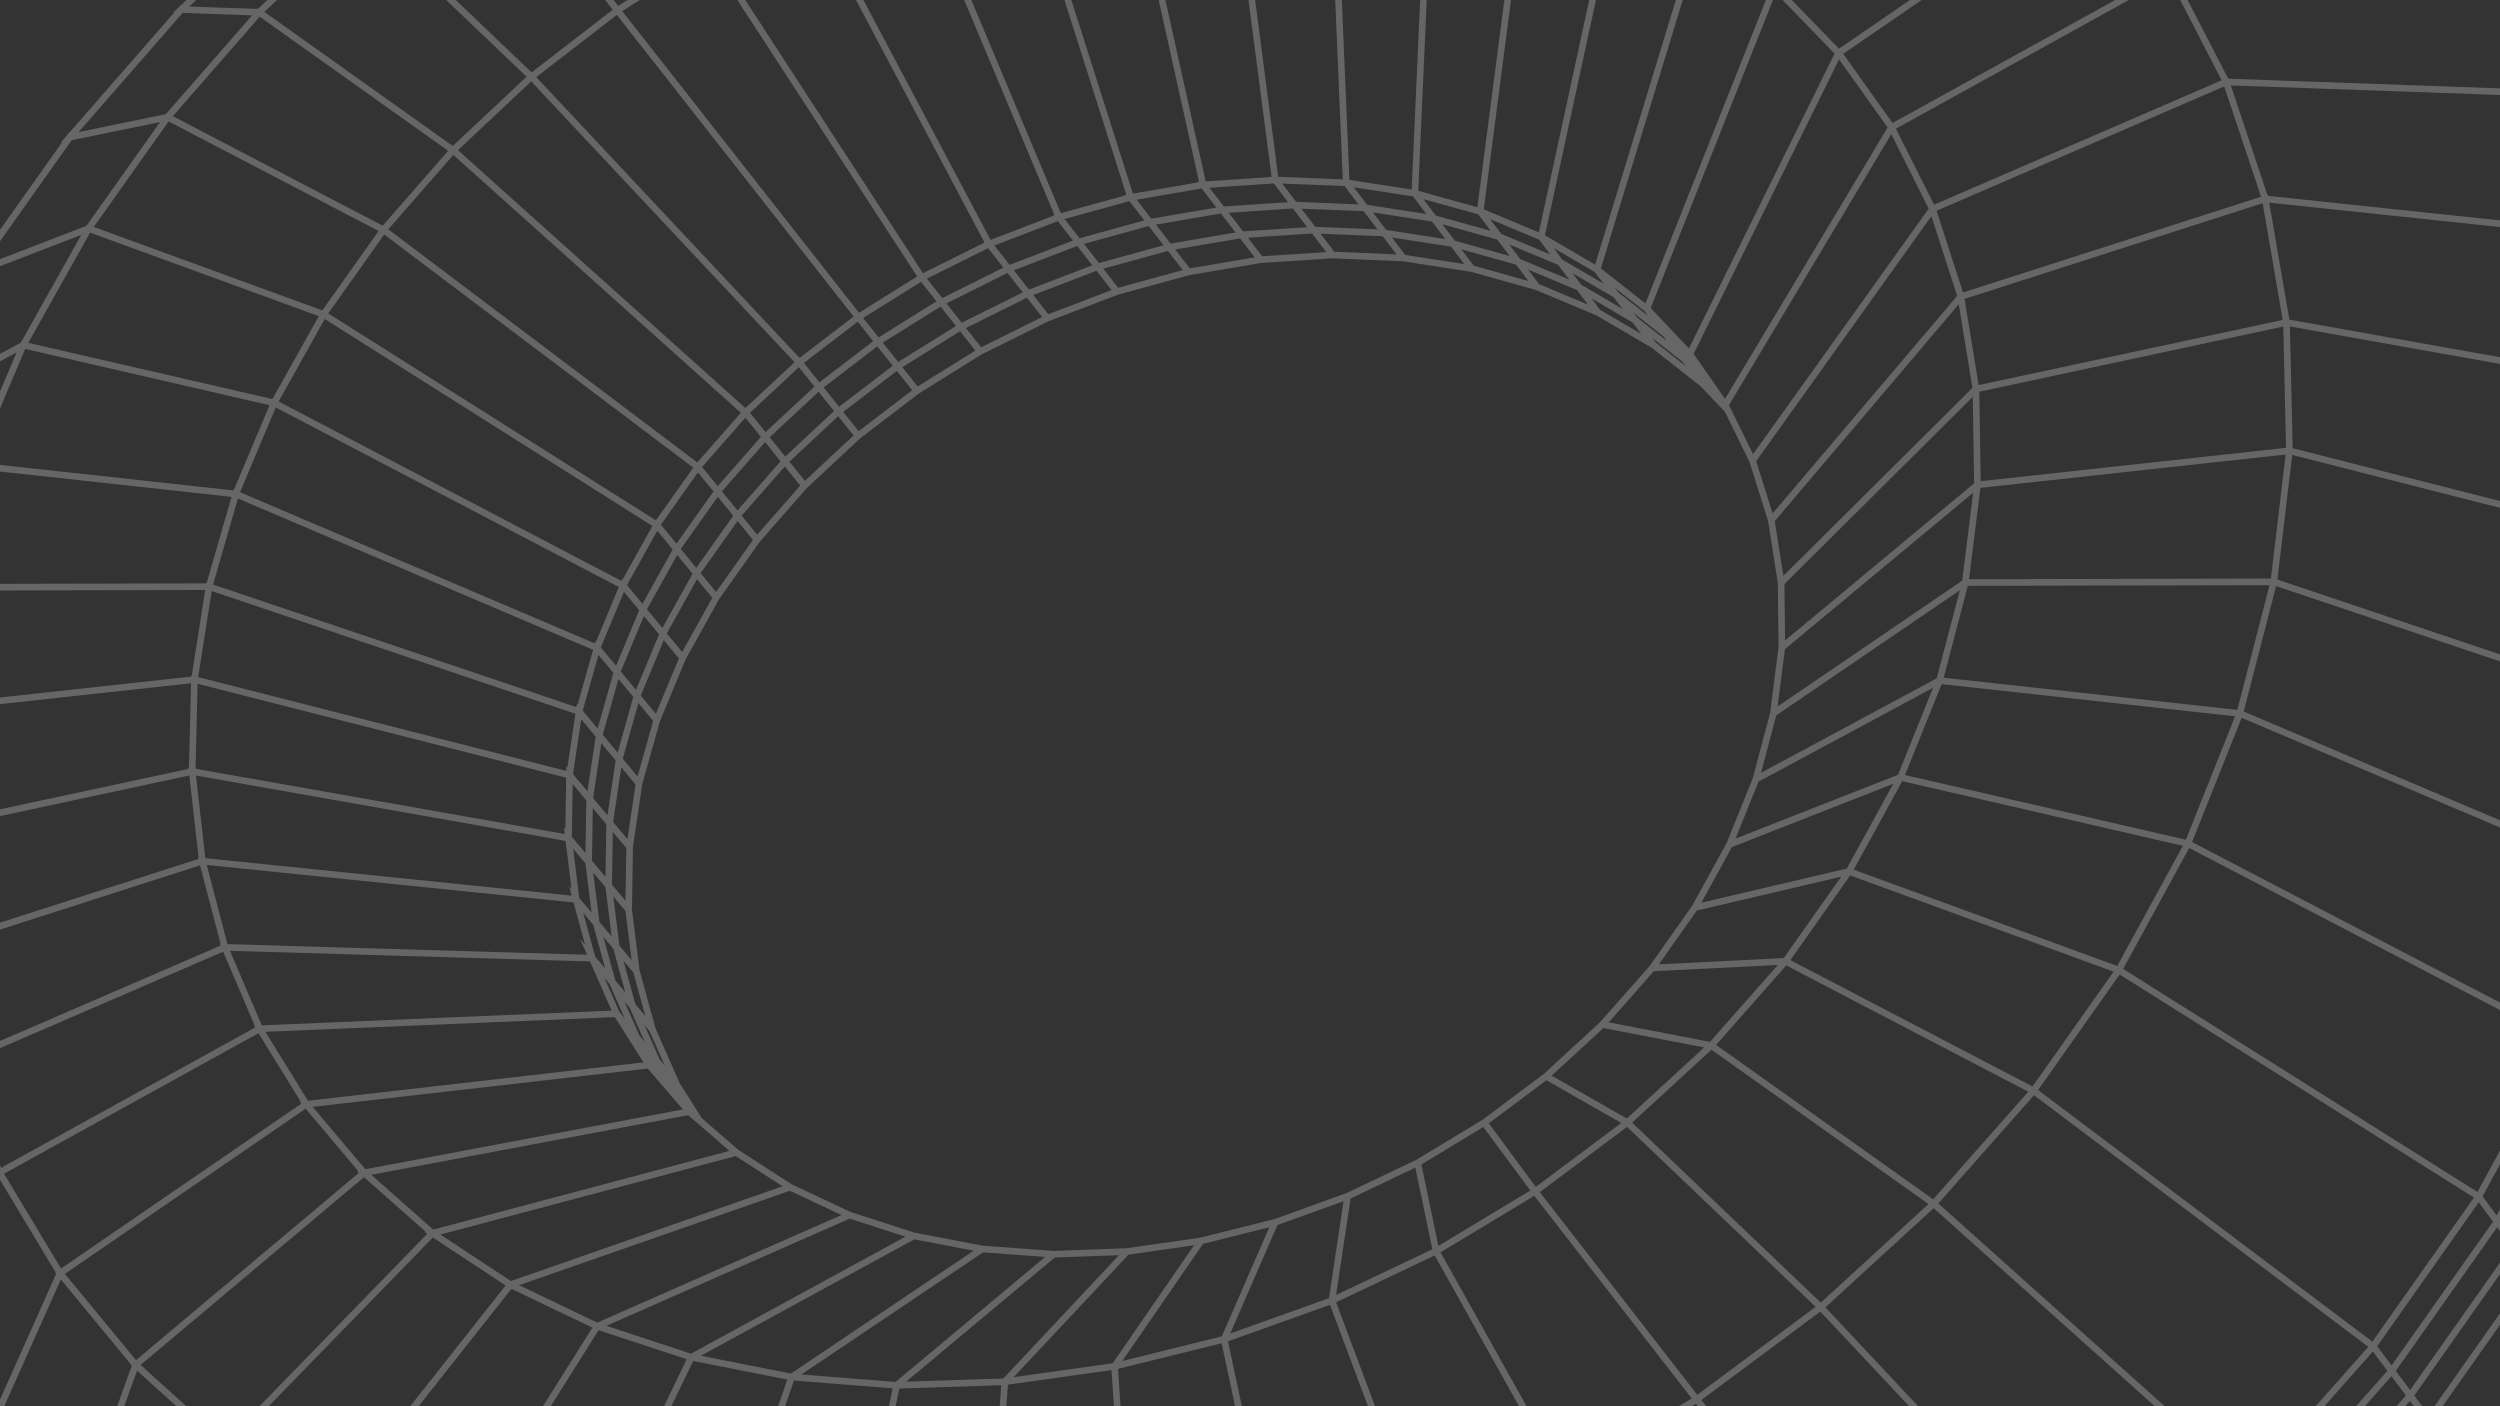 <svg width="1920" height="1080" viewBox="0 0 1920 1080" fill="none" xmlns="http://www.w3.org/2000/svg">
<rect x="0" y="0" width="1920" height="1080" fill="#333333" stroke="none"/>
<path d="M2107.64 491.731L2107.37 483.332L2108 477.584L2107.2 478.203L2103.63 369.933L2105.44 372.596L2103.56 362.326L2103.34 361.13L2103.32 360.588L2103.16 355.761L2102.47 356.404L2083.96 255.438L2087.92 261.259L2081.78 243.539L2080.89 238.661L2080.31 239.301L2043.74 133.847L2043.9 133.637L2043.24 132.379L2041.74 128.077L2041.28 128.693L1989.33 30.784L1989.48 30.554L1988.56 29.319L1986.59 25.62L1986.32 26.049L1974.89 9.216L1974.88 9.2L1950.11 -27.257L1950.36 -27.265L1947.57 -30.996L1946.92 -32.231L1946.66 -32.222L1880.53 -120.826L1881.44 -120.918L1877.73 -124.575L1876.99 -125.569L1876.75 -125.544L1797.81 -203.571L1798.83 -203.744L1794.16 -207.181L1793.37 -207.961L1793.15 -207.924L1702.87 -274.385L1704 -274.656L1698.72 -277.515L1698.33 -277.724L1697.53 -278.319L1697.51 -278.314L1686.43 -286.483L1688.95 -282.806L1597.28 -332.458L1598.51 -332.844L1591.87 -335.389L1582.69 -340.363L1584.06 -338.382L1482.8 -377.187L1484.11 -377.707L1476.57 -379.574L1469 -382.472L1469.87 -381.232L1361.14 -408.129L1362.51 -408.792L1354.19 -409.849L1347.73 -411.446L1348.33 -410.593L1234.15 -425.098L1235.52 -425.905L1226.65 -426.05L1221.02 -426.764L1221.47 -426.135L1103.56 -428.063L1104.87 -429L1095.74 -428.19L1090.81 -428.271L1091.16 -427.785L971.126 -417.15L972.278 -418.169L963.326 -416.459L958.967 -416.073L959.254 -415.681L838.617 -392.626L839.511 -393.645L831.243 -391.217L827.395 -390.48L827.636 -390.157L707.661 -354.91L708.224 -355.822L701.2 -353.012L697.804 -352.014L698.013 -351.736L579.99 -304.495L580.208 -305.179L574.894 -302.455L571.893 -301.251L572.078 -301.01L457.416 -242.183L457.385 -242.595L453.93 -240.394L451.284 -239.037L451.455 -238.818L341.858 -169.002L341.722 -169.192L339.742 -167.654L337.465 -166.204L337.621 -166.007L235.831 -86.926L235.675 -87.119L233.782 -85.335L231.828 -83.816L230.472 -82.76L230.87 -82.59L139.38 3.638L139.203 3.424L137.326 5.574L132.983 9.668L133.73 9.694L53.587 101.51L53.382 101.263L51.559 103.833L46.693 109.41L47.76 109.191L-20.493 205.456L-20.738 205.167L-22.074 207.547L-22.457 208.226L-27.243 214.977L-25.972 214.487L-81.943 314.177L-82.243 313.828L-83.782 317.453L-87.993 324.953L-86.661 324.235L-129.984 426.292L-130.363 425.858L-131.625 430.157L-134.945 437.978L-133.665 437.104L-163.984 540.349L-164.48 539.787L-165.322 544.904L-167.608 552.689L-166.445 551.727L-183.408 654.886L-184.083 654.13L-184.295 660.279L-185.522 667.743L-184.518 666.762L-188.016 768.34L-189 767.251L-188.239 774.778L-188.478 781.717L-187.634 780.751L-177.69 879.041L-179.249 877.326L-176.898 886.874L-176.262 893.16L-175.576 892.243L-152.657 985.318L-155.493 982.191L-150.245 995.115L-148.875 1000.68L-148.331 999.827L-113.794 1084.87L-120.524 1077.54L-108.466 1097.99L-106.511 1102.8L-106.089 1102.02L-52.625 1192.68L-52.724 1192.91L-51.864 1193.97L-49.466 1198.04L-49.15 1197.33L17.939 1280.41L17.854 1280.65L18.948 1281.66L21.664 1285.02L21.775 1284.71L51.111 1316.53L64.034 1330.53L63.589 1330.62L67.112 1333.88L67.963 1334.93L68.199 1334.89L147.873 1408.64L147.045 1408.87L151.344 1411.85L152.251 1412.69L152.466 1412.63L243.825 1476.05L242.947 1476.37L247.997 1478.94L248.927 1479.59L248.938 1479.58L266.577 1491.84L260.674 1485.41L351.094 1531.52L350.192 1531.93L355.892 1533.96L356.848 1534.45L356.866 1534.44L368.195 1540.24L365.635 1537.43L468.303 1574L467.407 1574.52L473.638 1575.9L483.004 1579.24L481.58 1577.67L593.969 1602.66L593.123 1603.26L598.85 1603.84L599.669 1603.92L607.252 1605.61L606.347 1604.6L726.288 1616.77L725.536 1617.44L732.151 1617.36L738.467 1618L737.84 1617.29L863.413 1615.81L862.812 1616.51L869.158 1615.75L874.535 1615.68L874.073 1615.15L1003.25 1599.56L1002.84 1600.24L1008.61 1598.91L1013.2 1598.36L1012.84 1597.94L1143.63 1567.95L1143.41 1568.55L1148.31 1566.88L1152.25 1565.97L1151.96 1565.63L1282.21 1521.25L1282.17 1521.72L1286.02 1519.95L1289.38 1518.81L1289.14 1518.52L1416.6 1460.08L1416.68 1460.41L1419.47 1458.76L1422.34 1457.45L1422.13 1457.2L1544.32 1385.36L1544.47 1385.55L1546.4 1384.13L1548.72 1382.77L1548.8 1382.72L1548.62 1382.5L1662.55 1298.77L1662.72 1298.99L1664.64 1297.24L1667.56 1295.09L1667.23 1294.89L1770.04 1201.4L1770.23 1201.65L1772.17 1199.46L1775.58 1196.36L1775.04 1196.23L1865.04 1094.76L1865.26 1095.06L1867.18 1092.34L1870.79 1088.28L1870.06 1088.27L1945.93 980.659L1946.21 981.036L1948.03 977.68L1951.5 972.765L1950.62 972.92L2011.37 861.062L2011.72 861.552L2013.36 857.391L2016.36 851.876L2015.41 852.193L2060.37 738.023L2060.84 738.688L2062.14 733.526L2064.44 727.674L2063.49 728.129L2092.23 613.685L2092.91 614.642L2093.62 608.161L2095.11 602.233L2094.21 602.791L2106.61 490.237L2107.64 491.731ZM2058.6 726.808L2048.76 713L2048.65 712.832L2078.49 594.151L2088.38 608.212L2058.6 726.808ZM1545.46 1378.53L1533.99 1364.17L1648.08 1280.28L1659.43 1294.78L1545.46 1378.53ZM1541.19 1381.32L1418.89 1453.22L1407.33 1439.03L1529.75 1366.99L1541.19 1381.32ZM1280.78 1516.38L1148.45 1561.47L1136.86 1547.77L1269.31 1502.56L1280.78 1516.38ZM465.677 1567.68L358.345 1529.45L349.769 1520.06L457.139 1558.27L465.677 1567.68ZM345.609 1523.02L250.849 1474.7L244.743 1468.05L339.478 1516.31L345.609 1523.02ZM232.011 1461.67L154.605 1407.94L154.427 1407.75L231.702 1461.34L232.011 1461.67ZM145.31 5.019L235.949 -80.411L273.599 -64.261L198.828 6.15L198.654 6.025L197.938 6.846L145.31 5.019ZM457.822 -236.688L571.68 -295.104L555.6 -244.608L554.404 -244.131L554.482 -243.923L460.829 -195.998L457.822 -236.688ZM695.852 -345.405L659.271 -286.028L657.947 -285.641L657.992 -285.429L561.691 -247.036L577.995 -298.228L695.852 -345.405ZM824.177 -383.852L765.72 -317.215L764.377 -316.961L764.39 -316.752L666.533 -288.15L703.682 -348.453L824.177 -383.852ZM1786.2 -206.742L1545.87 -165.863L1545.15 -166.585L1544.91 -166.379L1474.29 -219.33L1696.42 -272.832L1786.2 -206.742ZM2096.19 350.234L2089.58 340.644L2070.36 235.578L2076.93 245.182L2096.19 350.234ZM2102.01 474.732L2093.68 462.729L2090 350.188L2098.31 362.243L2102.01 474.732ZM-103.28 1096.8L-0.316 905.587L42.689 977.093L42.373 977.31L43.136 978.235L-50.09 1187.01L-103.28 1096.8ZM1226.99 -420.889L1344.93 -405.909L1191.42 -331.496L1190.31 -331.777L1190.21 -331.565L1096.13 -343.934L1226.99 -420.889ZM848.074 1593.12L717.852 1594.73L706.713 1582.19L837.016 1580.5L848.074 1593.12ZM-46.83 1192.14L46.737 982.6L100.587 1047.87L100.284 1048.12L101.18 1048.93L19.946 1274.83L-46.83 1192.14ZM1994.18 837.303L1931.53 952.577L1920.89 938.134L1920.76 937.958L1983.49 822.568L1994.18 837.303ZM1850.96 1067.58L1839.94 1052.91L1917.81 942.501L1928.73 957.32L1850.96 1067.58ZM1526.56 1362.99L1404.09 1435.05L1392.5 1420.82L1515.09 1348.61L1526.56 1362.99ZM449.942 1550.32L342.481 1512.08L333.868 1502.65L441.329 1540.81L441.444 1540.94L449.942 1550.32ZM1540.92 -163.027L1362.8 -13.253L1309.85 -53.91L1468.72 -217.169L1540.92 -163.027ZM216.036 1444.3L138.632 1390.62L138.344 1390.31L215.727 1443.96L216.015 1444.28L216.036 1444.3ZM282.035 -64.87L364.593 -128.945L470.433 7.266L470.42 7.274L470.577 7.474L408.371 55.522L408.213 55.353L408.113 55.447L282.035 -64.87ZM877.053 -332.867L979.146 -341.638L939.756 -152.715L938.907 -152.739L938.945 -152.44L863.312 -146.48L877.053 -332.867ZM832.626 1575.48L702.261 1577.17L691.087 1564.57L820.628 1562.78L820.68 1563.02L821.623 1562.9L832.626 1575.48ZM234.719 851.472L274.837 899.027L274.014 899.182L275.693 900.667L104.467 1044.6L49.81 978.355L234.719 851.472ZM477.879 8.563L544.493 -33.494L704.259 212.114L704.009 212.238L704.187 212.463L659.731 240.209L477.879 8.563ZM560.894 -241.257L659.062 -280.395L695.817 -107.672L695.345 -107.537L695.446 -107.296L621.917 -78.385L560.894 -241.257ZM702.231 -104.231L777.507 -125.774L865.028 149.558L863.737 149.78L864.004 150.126L814.722 163.736L702.231 -104.231ZM782.461 -126.911L858.625 -140.785L920.857 139.656L919.071 139.777L919.399 140.203L870.069 148.69L782.461 -126.911ZM2030.92 687.994L2021 674.072L2021.4 673.054L2021.12 672.936L2050.89 554.89L2060.86 569.064L2030.92 687.994ZM1914.64 938.201L1836.74 1048.65L1825.68 1033.92L1903.66 923.344L1914.64 938.201ZM972.604 1558.96L839.173 1575.26L827.704 1562.15L960.484 1545.84L960.555 1546.06L961.336 1545.88L972.604 1558.96ZM863.673 -141.42L939.603 -147.401L976.567 135.895L925.972 139.311L863.673 -141.42ZM1263.69 233.039L1229.47 206.094L1307.4 -49.398L1359.81 -9.154L1263.69 233.039ZM2068.89 310.596L2062.31 301.031L2062.27 299.721L2061.98 299.669L2042.99 195.553L2049.68 205.323L2068.89 310.596ZM1906.74 918.979L1907.23 918.291L1906.98 918.135L1969.48 803.228L1980.19 818.018L1917.44 933.458L1906.74 918.979ZM1741.84 1156.26L1730.57 1141.56L1822.39 1037.97L1833.53 1052.82L1741.84 1156.26ZM1738.27 1159.94L1634.35 1254.52L1622.93 1239.9L1726.95 1145.18L1738.27 1159.94ZM411.856 59.238L473.708 11.463L655.403 242.908L655.388 242.917L655.55 243.12L614.066 274.872L411.856 59.238ZM1096.64 -134.796L1084.2 145.539L1036.35 138.211L1024.41 -144.941L1096.64 -134.796ZM1182.06 184.062L1188.64 192.836L1188.6 192.814L1190.55 195.399L1152.97 179.662L1144.43 168.327L1182.06 184.062ZM1103.58 1507.51L985.458 1226.9L1091.94 1189.4L1236.48 1461.99L1103.58 1507.51ZM200.132 1426.98L199.146 1426.3L199.82 1426.64L199.977 1426.81L200.132 1426.98ZM240.165 850.065L497.438 820.662L524.484 852.036L280.558 897.948L240.165 850.065ZM447.926 701.156L455.608 710.267L464.771 743.785L457.086 734.681L447.926 701.156ZM447.544 545.827L459.632 502.958L471.053 516.762L459.008 559.573L447.544 545.827ZM504.805 407.571L516.616 422.008L493.402 463.734L481.547 449.359L504.805 407.571ZM1967.86 794.933L1683.5 646.671L1721.58 551.277L2014.87 675.794L1967.86 794.933ZM452.426 698.629L444.871 689.668L440.197 651.811L449.639 663.062L454.337 700.895L452.664 698.911L452.424 698.623L452.426 698.629ZM770.588 205.556L723.662 228.915L711.861 213.995L758.851 190.594L770.588 205.556ZM882.19 173.61L893.624 188.366L843.943 202.015L832.49 187.306L882.19 173.61ZM1135.26 164.587L1144.84 177.288L1102.74 165.572L1093.15 152.924L1135.26 164.587ZM1262.96 238.923L1265.7 242.585L1242.89 224.596L1240.18 220.984L1262.96 238.923ZM2056.66 298.72L1758.23 245.482L1742.77 155.616L2036.22 186.634L2056.66 298.72ZM1902.68 915.429L1630.58 744.099L1681.32 651.258L1965.72 799.541L1902.68 915.429ZM541.601 1258.81L609.731 1060.26L685.563 1066.23L643.55 1267.71L541.601 1258.81ZM1057.92 176.165L1010.12 174.218L999.442 160.255L1047.27 162.178L1057.92 176.165ZM1737.71 156.05L1753.13 245.695L1519.6 295.758L1508.8 229.556L1737.71 156.05ZM1089.87 1184.75L983.955 1222.05L943.102 1030.14L1021.43 1002.1L1089.87 1184.75ZM461.811 570.851L472.814 584.052L466.525 626.131L455.5 612.966L461.811 570.851ZM896.985 192.705L908.371 207.429L858.744 221.028L847.32 206.349L896.985 192.705ZM1277.46 258.32L1280.12 261.866L1257.36 243.909L1254.72 240.383L1277.46 258.32ZM1253.48 862.177L1314.42 806.171L1481.04 924.707L1398.35 1000.43L1253.48 862.177ZM866.668 963.585L917.037 956.355L854.559 1046.98L778.486 1057.67L866.668 963.585ZM923.955 955.249L974.831 942.505L938.34 1026.33L861.895 1045.27L923.955 955.249ZM1086.96 896.731L1100.04 959.435L1026.14 994.533L1037.27 920.427L1086.96 896.731ZM1031.83 922.541L1020.65 996.99L944.825 1024.13L981.096 940.811L1031.83 922.541ZM652.536 935.924L695.415 949.738L530.667 1039.61L465.684 1018.22L652.536 935.924ZM538.286 1041.23L702.234 951.8L747.797 960.534L607.433 1054.88L538.286 1041.23ZM615.432 1055.62L755.01 961.796L802.695 965.319L687.8 1061.31L615.432 1055.62ZM1463.07 595.228L1491.17 525.41L1716.59 550.087L1678.75 644.901L1463.07 595.228ZM1394.39 1003.66L1303.5 1071.21L1182.56 915.563L1249.58 865.457L1394.39 1003.66ZM1143.41 862.717L1187.6 829.633L1245.15 862.429L1179.49 911.521L1143.41 862.717ZM1231.44 789.537L1308.79 804.454L1249.42 859.023L1191.68 826.121L1231.44 789.537ZM1418.32 667.069L1306.65 693.276L1330.13 650.544L1454.03 601.951L1418.32 667.069ZM1350.54 600.312L1484.57 528.231L1457.67 595.069L1332.91 644.007L1350.54 600.312ZM1364.18 549.414L1505.16 453.311L1487.37 520.965L1352.48 593.508L1364.18 549.414ZM1303.19 699.297L1414.07 673.279L1369.9 735.801L1274.04 740.594L1303.19 699.297ZM1270.16 745.87L1365.37 741.109L1313.27 800.15L1235.5 785.154L1270.16 745.87ZM1492.74 520.477L1511.29 449.928L1743.01 449.393L1718.28 545.168L1492.74 520.477ZM1506.96 445.944L1365.2 542.577L1370.83 498.553L1515.37 378.429L1506.96 445.944ZM1516.12 371.208L1370.92 491.886L1370.44 448.578L1515.09 304.797L1516.12 371.208ZM1484.67 921.071L1317.98 802.482L1371.84 741.441L1557.72 838.436L1484.67 921.071ZM1560.97 834.412L1375 737.367L1420.94 672.33L1623.23 746.223L1560.97 834.412ZM1626.04 741.846L1423.64 667.911L1460.91 599.936L1676.46 649.583L1626.04 741.846ZM1755.69 343.933L1521.16 369.56L1520.09 300.841L1753.57 250.79L1755.69 343.933ZM1514.82 297.916L1369.63 442.236L1363.02 400.222L1504.33 233.63L1514.82 297.916ZM1357.86 400.05L1365.36 447.744L1365.91 497.086L1359.48 547.356L1346.13 597.704L1326.07 647.429L1299.53 695.705L1266.98 741.808L1228.84 785.032L1185.79 824.648L1138.45 860.087L1087.57 890.82L1033.98 916.373L978.484 936.359L921.925 950.525L865.2 958.667L809.163 960.708L754.671 956.683L702.439 946.671L653.326 930.846L608.005 909.545L567.026 883.08L539.023 858.808L522.067 831.966L503.437 789.775L491.167 745.061L485.341 698.452L486.073 650.616L493.259 602.199L506.826 553.887L526.595 506.33L552.232 460.21L583.419 416.145L619.736 374.752L660.628 336.609L705.627 302.234L754.067 272.093L805.29 246.682L858.563 226.34L913.248 211.356L968.444 201.962L1023.51 198.369L1077.53 200.654L1129.83 208.762L1179.56 222.685L1226.06 242.204L1268.55 267.083L1306.44 296.983L1324.78 316.371L1343.58 354.667L1357.86 400.05ZM628.647 300.844L640.537 315.672L603.073 350.617L591.14 335.836L628.647 300.844ZM842.14 207.95L853.678 222.775L805.106 241.322L793.529 226.567L842.14 207.95ZM749.075 269.225L704.769 296.792L692.964 281.991L737.333 254.383L749.075 269.225ZM700.598 299.694L659.431 331.141L647.587 316.36L688.772 284.866L700.598 299.694ZM673.753 265.994L685.611 280.899L644.414 312.403L632.513 297.565L673.753 265.994ZM618.17 369.278L606.269 354.572L643.717 319.64L655.555 334.409L618.17 369.278ZM753.536 266.696L741.843 251.913L788.694 228.617L800.35 243.47L753.536 266.696ZM738.628 247.846L726.876 232.981L773.787 209.631L785.495 224.542L738.628 247.846ZM602.733 358.262L614.595 372.921L581.507 410.639L569.62 396.028L602.733 358.262ZM578.25 414.674L549.94 454.676L538.088 440.198L566.443 400.153L578.25 414.674ZM521.384 505.662L503.705 548.195L492.093 534.191L509.794 491.619L521.384 505.662ZM488.109 602.411L481.866 644.454L470.87 631.321L477.157 589.266L488.109 602.411ZM480.996 651.312L480.378 691.756L470.007 679.425L470.625 638.926L480.996 651.312ZM485.104 737.385L475.725 726.269L471.03 688.518L480.387 699.641L485.104 737.385ZM495.561 780.216L487.967 771.231L478.792 737.766L486.38 746.761L495.561 780.216ZM498.877 791.993L510.436 818.168L506.6 813.643L495.076 787.496L498.877 791.993ZM1164.39 203.242L1173.86 215.822L1131.87 204.062L1122.38 191.536L1164.39 203.242ZM1182 218.208L1173.56 206.992L1211.11 222.743L1219.54 233.965L1182 218.208ZM1228.91 237.994L1222.31 229.212L1253.82 247.63L1260.42 256.445L1228.91 237.994ZM1294.51 281.109L1271.81 263.194L1269.19 259.705L1291.91 277.633L1294.51 281.109ZM1239.35 228.318L1245.98 237.173L1214.44 218.731L1207.79 209.892L1239.35 228.318ZM1072.5 195.362L1024.76 193.342L1014.14 179.462L1061.91 181.409L1072.5 195.362ZM1079.18 195.773L1069.02 182.39L1114.42 189.425L1124.56 202.807L1079.18 195.773ZM1007.65 179.327L1018.58 193.605L969.335 196.819L958.39 182.565L1007.65 179.327ZM952.411 183.102L963.575 197.642L913.769 206.121L902.54 191.6L952.411 183.102ZM535.303 444.802L547.034 459.132L523.899 500.747L512.127 486.479L535.303 444.802ZM490.299 539.97L501.635 553.641L489.645 596.335L478.288 582.702L490.299 539.97ZM455.63 670.194L465.038 681.392L469.735 719.165L460.324 707.997L455.63 670.194ZM1159.37 196.573L1117.32 184.858L1107.78 172.243L1149.86 183.953L1159.37 196.573ZM1099.84 170.14L1109.27 182.614L1109.25 182.61L1110.01 183.605L1064.6 176.569L1054.38 163.152L1099.84 170.14ZM992.959 160.124L1003.94 174.486L954.669 177.722L943.648 163.41L992.959 160.124ZM722.37 235.453L734.167 250.379L689.781 277.997L677.941 263.117L722.37 235.453ZM587.605 339.528L599.499 354.263L566.375 392.037L554.439 377.371L587.605 339.528ZM465.649 632.984L465.031 673.502L454.609 661.095L455.25 620.565L465.649 632.984ZM471.009 728.542L480.192 762.035L477.318 758.635L476.271 757.391L476.278 757.405L472.541 752.985L463.384 719.496L471.009 728.542ZM398.662 987.012L606.63 914.503L646.272 933.139L458.658 1015.77L398.662 987.012ZM459.701 1021.59L527.377 1043.87L434.479 1236.67L343.827 1205.82L459.701 1021.59ZM695.913 1061.14L810.085 965.755L859.366 963.959L770.589 1058.68L695.913 1061.14ZM1104.68 956.857L1091.63 894.298L1139.21 865.562L1175.28 914.342L1104.68 956.857ZM1744.04 444.317L1512.21 444.851L1520.94 374.69L1755.38 349.074L1744.04 444.317ZM1503.1 227.244L1361.37 394.325L1348.74 354.173L1483.32 166.019L1503.1 227.244ZM1224.82 208.951L1231.51 217.871L1199.91 199.418L1193.23 190.503L1224.82 208.951ZM1205.07 214.704L1167.51 198.95L1159.03 187.698L1196.59 203.43L1205.07 214.704ZM948.909 178.549L899.021 187.053L887.746 172.502L937.668 163.953L948.909 178.549ZM838.653 203.47L838.882 203.765L790.252 222.388L778.621 207.579L827.314 188.91L838.653 203.47ZM520.071 426.223L531.851 440.584L508.667 482.278L496.864 467.935L520.071 426.223ZM494.53 473.078L506.149 487.197L488.44 529.785L476.778 515.727L494.53 473.078ZM474.981 521.5L486.368 535.231L474.353 577.981L462.944 564.291L474.981 521.5ZM449.637 655.173L439.181 642.714L439.822 602.15L450.278 614.627L449.637 655.173ZM479.623 769.211L483.504 773.802L495.071 800.051L491.174 795.456L479.623 769.211ZM532.346 1045.23L604.632 1059.5L536.493 1258.09L536.483 1258.11L439.48 1237.97L532.346 1045.23ZM759.267 1264.74L774.094 1063.41L853.66 1052.23L866.57 1250.42L759.267 1264.74ZM871.585 1249.45L858.676 1051.29L938.232 1031.59L979.085 1223.52L871.585 1249.45ZM1026.12 1000.16L1101.87 964.18L1197.19 1134.67L1094.56 1182.82L1026.12 1000.16ZM1306.62 1075.21L1398.01 1007.28L1615.68 1239.25L1501.45 1323.37L1306.62 1075.21ZM1727.08 1137.86L1488.63 924.25L1562.11 841.12L1818.83 1034.34L1727.08 1137.86ZM1565.25 837.138L1627.89 748.404L1900.01 919.738L1821.99 1030.37L1565.25 837.138ZM1039.72 143.862L1085.2 150.829L1095.43 164.328L1049.96 157.339L1039.72 143.862ZM658.709 247.09L670.595 262.025L629.339 293.608L617.388 278.716L658.709 247.09ZM613.52 281.998L625.463 296.879L587.947 331.879L575.984 317.067L613.52 281.998ZM584.372 335.525L551.194 373.381L539.206 358.658L572.451 320.758L584.372 335.525ZM551.263 381.497L563.122 396.071L534.754 436.132L522.853 421.622L551.263 381.497ZM528.547 856.438L560.23 883.9L332.743 944.339L285.139 902.249L528.547 856.438ZM338.207 948.137L565.079 887.863L601.033 911.081L392.365 983.833L338.207 948.137ZM392.748 989.806L454.952 1019.62L339.045 1203.9L255.93 1162.96L392.748 989.806ZM253.852 1167.59L336.329 1208.22L336.12 1208.55L337.225 1208.93L307.093 1475.49L204.226 1423.19L253.852 1167.59ZM311.944 1477.69L342.135 1210.6L432.26 1241.27L432.095 1241.62L433.188 1241.84L424.492 1517.58L311.944 1477.69ZM648.704 1267.82L690.703 1066.39L768.987 1063.82L754.155 1265.19L648.704 1267.82ZM1201.67 1132.3L1106.34 961.778L1178.35 918.41L1299.26 1074.02L1201.67 1132.3ZM1619.62 1236.05L1401.92 1004.04L1485.08 927.879L1723.5 1141.46L1619.62 1236.05ZM2016.4 670.932L1723.18 546.447L1748.06 450.122L2046.75 550.571L2016.4 670.932ZM2047.61 545.506L1749.04 445.099L1760.45 349.376L2060.92 425.948L2047.61 545.506ZM2061.04 420.741L1760.76 344.219L1758.64 250.708L2057.34 303.998L2061.04 420.741ZM2034.67 181.368L1741.88 150.42L1741.71 149.434L1741.32 149.56L1713.29 65.596L1998.13 75.744L2034.67 181.368ZM988.85 154.749L989.256 155.285L939.923 158.572L928.87 144.203L978.244 140.868L988.85 154.749ZM812.41 169.815L824.051 184.726L775.343 203.402L763.682 188.541L812.41 169.815ZM479.213 454.497L490.884 468.649L473.126 511.316L461.431 497.183L479.213 454.497ZM464.175 750.934L468.076 755.553L479.629 781.808L475.718 777.182L464.175 750.934ZM438.223 1242.89L534.823 1262.95L534.705 1263.3L535.736 1263.39L550.252 1545.73L429.51 1519.1L438.223 1242.89ZM824.608 1557.42L759.593 1269.82L866.9 1255.5L866.92 1255.8L867.558 1255.64L958.907 1540.92L824.608 1557.42ZM1708.2 66.355L1736.49 151.109L1507.58 224.618L1487.31 161.87L1708.2 66.355ZM1481.24 160.226L1346.35 348.803L1327.85 311.147L1452.51 103.038L1481.24 160.226ZM1032.61 142.892L1042.75 156.229L1043.29 156.939L995.433 155.014L984.719 140.993L1032.61 142.892ZM922.895 144.751L933.842 158.978L934.166 159.402L884.223 167.956L872.913 153.35L922.895 144.751ZM867.362 154.462L878.56 168.925L878.83 169.274L829.114 182.974L817.586 168.209L867.362 154.462ZM707.353 216.469L719.203 231.447L674.763 259.123L662.896 244.211L707.353 216.469ZM536.028 362.784L547.941 377.417L519.522 417.554L507.588 402.967L536.028 362.784ZM446.409 552.38L457.47 565.642L451.154 607.779L440.071 594.554L446.409 552.38ZM472.194 781.139L494.177 815.926L236.486 845.378L203.838 792.441L472.194 781.139ZM332.437 950.41L388.316 987.239L251.467 1160.44L176.991 1110.13L332.437 950.41ZM198.571 1425.73L198.543 1425.88L122.604 1373.23L122.302 1372.9L198.571 1425.73ZM218.954 1439.99L212.73 1433.2L306.487 1480.88L306.458 1481.13L307.757 1481.59L313.87 1488.28L218.954 1439.99ZM424.324 1522.9L424.316 1523.15L425.579 1523.43L434.135 1532.87L326.588 1494.68L317.914 1485.19L424.324 1522.9ZM555.369 1546.61L540.831 1263.83L642.508 1272.71L642.438 1273.05L643.37 1273.03L682.571 1559.26L555.369 1546.61ZM687.72 1559.54L648.465 1272.9L753.78 1270.28L753.756 1270.6L754.553 1270.49L819.483 1557.72L687.72 1559.54ZM872.497 1254.45L980.141 1228.48L980.2 1228.75L980.668 1228.59L1098.66 1508.88L963.953 1540.07L872.497 1254.45ZM1374.6 1398.44L1204.3 1136.64L1302.4 1078.05L1497.2 1326.16L1374.6 1398.44ZM1516.16 1341.82L1504.6 1327.35L1619 1243.11L1630.43 1257.74L1516.16 1341.82ZM1972.17 798.291L1972.64 797.427L1972.37 797.289L2018.78 679.695L2029.17 694.282L1982.52 812.591L1972.17 798.291ZM2066.3 423.363L2066.44 422.116L2066.15 422.043L2062.61 310.406L2071 322.602L2074.64 435.358L2066.3 423.363ZM1225.05 203.209L1186.54 180.722L1244.26 -85.729L1303.03 -52.428L1225.05 203.209ZM1134.62 159.147L1089.22 146.567L1101.66 -133.736L1170.41 -115.625L1134.62 159.147ZM809.797 165.096L808.915 165.339L809.145 165.635L760.753 184.228L624.019 -73.758L697.411 -102.617L809.797 165.096ZM610.201 278.161L572.496 313.387L351.696 115.33L407.985 62.519L610.201 278.161ZM568.971 317.036L535.535 355.154L298.212 176.103L348.164 118.973L568.971 317.036ZM455.459 499.08L443.609 541.111L443.075 540.471L442.688 543.054L163.66 448.937L182.699 382.845L455.459 499.08ZM434.832 597.275L434.207 636.787L433.069 635.431L433.698 640.526L150.169 590.399L151.784 525.157L434.832 597.275ZM434.35 645.794L438.896 682.61L436.974 680.301L439.031 687.829L157.679 659.057L150.482 595.609L434.35 645.794ZM453.119 738.381L469.735 776.164L201.05 787.477L176.617 730.203L453.119 738.381ZM174.562 1114.61L248.314 1164.43L248.064 1164.74L249.14 1165.27L199.627 1420.29L107.772 1356.67L174.562 1114.61ZM550.523 1550.98L550.536 1551.23L551.725 1551.35L561.552 1562.3L444.109 1536.33L434.13 1525.32L550.523 1550.98ZM1238.88 1466.53L1238.99 1466.74L1239.4 1466.55L1250.85 1480.33L1118.19 1525.69L1106.5 1511.87L1238.88 1466.53ZM1241.22 1460.13L1096.64 1187.45L1199.82 1139.05L1370.07 1400.78L1241.22 1460.13ZM2061.82 561.622L2052.52 548.404L2052.81 547.255L2052.53 547.159L2065.45 431.019L2074.82 444.505L2061.82 561.622ZM2040.76 183.324L2040.52 181.986L2040.23 181.955L2008.56 90.394L2011.37 94.531L2043.51 187.331L2040.76 183.324ZM1995.66 70.579L1711.57 60.457L1711.26 59.506L1710.89 59.663L1670.79 -18.02L1943.93 -27.052L1995.66 70.579ZM1706.23 61.679L1485.38 157.177L1456.06 98.825L1665.64 -16.944L1706.23 61.679ZM1449.68 97.904L1324.81 306.362L1300.71 271.768L1412.42 45.612L1449.68 97.904ZM1408.96 41.172L1297.12 267.602L1267.74 236.564L1363.78 -5.423L1408.96 41.172ZM1181.84 178.471L1139.52 160.775L1175.3 -113.935L1239.58 -88.078L1181.84 178.471ZM1019.32 -145.406L1031.25 137.76L981.662 135.793L944.699 -147.501L1019.32 -145.406ZM619.377 -71.694L755.988 186.06L755.456 186.265L755.653 186.518L708.825 209.838L548.918 -35.987L619.377 -71.694ZM295.066 180.085L532.396 359.139L504.26 398.899L504.004 398.586L503.494 399.503L252.116 240.714L295.066 180.085ZM501.024 403.944L478.085 445.161L477.772 444.782L477.22 446.109L213.978 308.343L249.407 245.001L501.024 403.944ZM162.588 453.93L441.923 548.153L435.728 589.372L434.973 588.47L434.916 592.059L152.192 520.024L162.588 453.93ZM158.769 664.272L440.466 693.075L449.332 725.522L445.408 720.852L450.855 733.239L174.7 725.069L158.769 664.272ZM107.997 1048.26L279.534 904.063L326.855 945.902L325.96 946.14L328.127 947.569L172.945 1107.02L107.997 1048.26ZM569.934 1564.05L559.203 1552.09L683.28 1564.43L683.312 1564.67L684.391 1564.66L694.937 1576.55L569.934 1564.05ZM978.546 1558.09L966.914 1544.59L1100.66 1513.63L1100.75 1513.84L1101.35 1513.64L1112.75 1527.11L978.546 1558.09ZM1389.26 1416.84L1377.62 1402.54L1500.36 1330.18L1500.5 1330.37L1500.52 1330.36L1511.89 1344.6L1389.26 1416.84ZM1187.89 -326.751L1097.9 -139.975L1096.88 -140.243L1096.86 -139.89L1025.14 -149.963L1090.21 -339.595L1187.89 -326.751ZM344.194 115.814L294.155 173.042L293.953 172.889L293.723 173.215L132.743 89.228L199.452 12.82L344.194 115.814ZM475.26 450.811L457.779 492.771L457.376 492.283L456.848 494.157L184.373 378.042L211.76 312.908L475.26 450.811ZM228.792 1450.68L323.588 1498.91L329.754 1505.66L234.929 1457.36L228.792 1450.68ZM1255.86 1478.43L1244.17 1464.35L1372.87 1405.07L1372.99 1405.27L1373.21 1405.14L1384.64 1419.19L1255.86 1478.43ZM1519.32 1345.79L1633.56 1261.73L1644.96 1276.29L1530.82 1360.2L1519.32 1345.79ZM1745.13 1160.55L1744.98 1160.36L1836.64 1056.96L1847.76 1071.75L1756.2 1175L1745.13 1160.55ZM2079.95 443.003L2076.32 330.321L2084.68 342.464L2088.36 455.089L2079.95 443.003ZM2082.57 330.461L2075.9 320.782L2056.7 215.598L2063.33 225.295L2082.57 330.461ZM2054.36 203.184L2022.27 110.508L2025.03 114.555L2057.14 207.25L2054.36 203.184ZM1662.95 -21.254L1453.46 94.468L1415.58 41.323L1610.86 -92.635L1662.95 -21.254ZM1607.52 -96.491L1412.35 37.39L1366.59 -9.813L1544.84 -159.697L1607.52 -96.491ZM1464.33 -219.92L1305.6 -56.807L1246.33 -90.382L1383.79 -264.355L1464.33 -219.92ZM1286.4 -302.23L1172.19 -120.655L1171.12 -121.086L1171.07 -120.697L1102.89 -138.659L1193.08 -325.844L1286.4 -302.23ZM1084.96 -339.912L1020.03 -150.681L1019.09 -150.813L1019.11 -150.49L944.902 -152.57L984.373 -341.882L1084.96 -339.912ZM129.502 93.257L290.762 177.394L247.824 238.004L247.597 237.86L247.347 238.307L72.033 174.284L129.502 93.257ZM-19.354 360.008L177.791 381.583L158.853 447.318L158.519 447.206L158.388 448.035L-45.193 448.515L-19.354 360.008ZM145.382 595.587L152.52 658.53L152.015 658.478L152.334 659.692L-54.904 726.233L-63.975 640.454L145.382 595.587ZM-54.057 731.292L153.621 664.609L169.421 724.913L168.846 724.896L169.411 726.223L-33.225 813.824L-54.057 731.292ZM-31.653 818.672L171.401 730.888L195.637 787.705L194.981 787.733L195.856 789.152L0.815 896.877L-31.653 818.672ZM3.091 901.417L198.52 793.475L230.922 846.014L230.187 846.098L231.433 847.574L46.875 974.22L3.091 901.417ZM105.243 1052.61L169.406 1110.65L169.126 1110.94L170.131 1111.62L103.516 1353.04L23.757 1279.2L105.243 1052.61ZM585.634 1581.54L574.967 1569.66L699.898 1582.15L710.518 1594.11L585.634 1581.54ZM843.217 1579.88L976.589 1563.59L987.9 1576.74L854.628 1592.91L843.217 1579.88ZM1133.34 1543.61L1121.71 1529.85L1254.32 1484.51L1265.84 1498.38L1133.34 1543.61ZM1648.87 1273.07L1637.49 1258.52L1741.37 1163.98L1752.64 1178.67L1648.87 1273.07ZM1996.5 831.879L1986.05 817.462L2032.68 699.196L2043.04 713.706L1996.5 831.879ZM2066.22 567.881L2079.22 450.818L2088.55 464.231L2075.61 581.231L2066.22 567.881ZM1379.02 -266.497L1241.7 -92.695L1176.97 -118.732L1291.43 -300.709L1379.02 -266.497ZM871.917 -332.106L858.203 -146.077L857.465 -146.019L857.526 -145.745L781.516 -131.897L769.724 -312.809L871.917 -332.106ZM764.728 -311.562L776.498 -130.983L775.887 -130.871L775.969 -130.614L700.7 -109.07L663.883 -282.088L764.728 -311.562ZM556.274 -239.141L617.202 -76.531L616.882 -76.405L617.001 -76.177L546.277 -40.336L462.08 -190.94L556.274 -239.141ZM457.683 -188.423L541.751 -38.043L541.588 -37.96L541.726 -37.747L474.738 4.546L368.75 -131.857L457.683 -188.423ZM278.142 -61.574L404.41 58.92L347.908 111.933L347.729 111.772L347.549 111.978L203.041 9.147L278.142 -61.574ZM69.198 178.651L244.836 242.793L209.486 305.992L209.227 305.856L208.986 306.431L21.723 263.298L69.198 178.651ZM19.36 267.959L206.989 311.178L179.711 376.056L179.419 375.931L179.217 376.633L-17.527 355.104L19.36 267.959ZM157.589 453.113L147.261 518.768L146.877 518.67L146.853 519.632L-60.806 542.309L-46.42 453.594L157.589 453.113ZM-61.376 547.479L146.727 524.751L145.124 589.507L144.685 589.429L144.808 590.518L-64.103 635.289L-61.376 547.479ZM459.918 1553.79L449.996 1542.83L567.367 1568.78L577.24 1579.78L459.918 1553.79ZM993.84 1575.87L982.283 1562.43L1116.44 1531.47L1127.91 1545.03L993.84 1575.87ZM1270.85 1496.48L1259.22 1482.47L1387.95 1423.25L1399.47 1437.41L1270.85 1496.48ZM2044.78 707.421L2034.78 693.41L2064.7 574.538L2074.65 588.678L2044.78 707.421ZM1874.65 -120.231L1940.49 -32.018L1668.21 -23.013L1667.75 -23.903L1667.42 -23.723L1616.11 -94.04L1874.65 -120.231ZM2070.73 227.128L2068.01 223.159L2035.96 130.624L2038.63 134.549L2070.73 227.128ZM1870.21 -124.882L1612.65 -98.79L1612.05 -99.603L1611.77 -99.407L1550.24 -161.459L1791.66 -202.525L1870.21 -124.882ZM1469.02 -223.279L1468.2 -223.899L1467.99 -223.688L1389.54 -266.975L1590.55 -330.335L1689.95 -276.495L1469.02 -223.279ZM1583.11 -333.311L1383.4 -270.361L1382.48 -270.873L1382.31 -270.66L1297.34 -303.848L1475.82 -374.427L1583.11 -333.311ZM1290.4 -306.559L1289.37 -306.958L1289.24 -306.746L1199.06 -329.564L1354 -404.666L1467.49 -376.592L1290.4 -306.559ZM1217.39 -421.128L1087.95 -345.008L1086.76 -345.164L1086.69 -344.951L990.019 -346.845L1096.62 -423.102L1217.39 -421.128ZM981.53 -347.011L980.272 -347.036L980.228 -346.826L882.112 -338.396L964.728 -411.489L1086.79 -422.304L981.53 -347.011ZM873.636 -337.669L872.319 -337.555L872.303 -337.343L773.807 -318.743L833.173 -386.419L955.069 -409.714L873.636 -337.669ZM455.936 -193.494L455.091 -193.062L455.205 -192.856L365.698 -135.924L344.828 -164.881L452.959 -233.764L455.936 -193.494ZM340.683 -161.962L361.412 -133.198L361.33 -133.146L361.481 -132.951L278.325 -68.411L278.167 -68.562L277.626 -68.053L240.375 -84.034L340.683 -161.962ZM140.26 9.92L193.634 11.774L128.118 86.814L127.929 86.716L127.23 87.701L60.398 101.417L140.26 9.92ZM55.031 107.699L122.929 93.765L67.096 172.482L66.89 172.406L66.283 173.488L-13.387 204.198L55.031 107.699ZM-18.554 211.626L62.392 180.425L16.577 262.113L16.355 262.062L15.874 263.198L-75.018 312.197L-18.554 211.626ZM-79.523 320.387L12.713 270.665L-22.786 354.528L-23.024 354.502L-23.365 355.67L-123.524 424.042L-79.523 320.387ZM-127.06 432.596L-25.604 363.338L-50.476 448.528L-50.731 448.528L-50.923 449.711L-158.082 538.24L-127.06 432.596ZM-160.502 546.819L-52.155 457.305L-66.03 542.88L-66.302 542.909L-66.339 544.094L-178.016 653.311L-160.502 546.819ZM-179.273 661.633L-66.566 551.406L-69.204 636.383L-69.493 636.445L-69.37 637.614L-182.926 767.652L-179.273 661.633ZM-183.072 775.525L-68.643 644.489L-59.83 727.814L-60.133 727.911L-59.846 729.049L-172.532 879.71L-183.072 775.525ZM-171.651 886.995L-58.249 735.377L-37.935 815.861L-38.248 815.996L-37.797 817.084L-146.785 987.977L-171.651 886.995ZM-144.99 994.588L-35.427 822.793L-3.647 899.343L-3.965 899.519L-3.353 900.537L-105.867 1090.92L-144.99 994.588ZM475.673 1571.16L465.818 1560.29L583.067 1586.27L592.905 1597.22L475.673 1571.16ZM601.31 1598.99L590.67 1587.15L715.488 1599.71L726.061 1611.64L601.31 1598.99ZM733.389 1612.27L722.302 1599.75L852.471 1598.14L863.48 1610.73L733.389 1612.27ZM870.031 1610.53L858.671 1597.53L991.881 1581.37L991.995 1581.5L1003.16 1594.46L870.031 1610.53ZM1009.1 1593.6L997.58 1580.21L1131.59 1549.39L1143 1562.89L1009.1 1593.6ZM1274.21 1500.52L1402.77 1441.47L1414.26 1455.57L1285.79 1514.48L1274.21 1500.52ZM1652.01 1277.07L1755.73 1182.71L1766.94 1197.36L1663.35 1291.56L1652.01 1277.07ZM1770.51 1193.68L1759.49 1179.29L1759.35 1179.1L1850.87 1075.89L1861.93 1090.62L1770.51 1193.68ZM1865.14 1086.45L1854.3 1072.02L1854.16 1071.83L1931.9 961.62L1942.76 976.358L1865.14 1086.45ZM1945.56 971.615L1934.85 957.082L1997.47 841.857L2008.08 856.51L1945.56 971.615ZM2000.16 836.918L2000.03 836.747L2046.55 718.625L2056.86 733.1L2010.4 851.08L2000.16 836.918ZM2089.34 600.76L2080.01 587.494L2092.95 470.562L2102.21 483.898L2089.34 600.76Z" fill="white" fill-opacity="0.25"/>
</svg>
